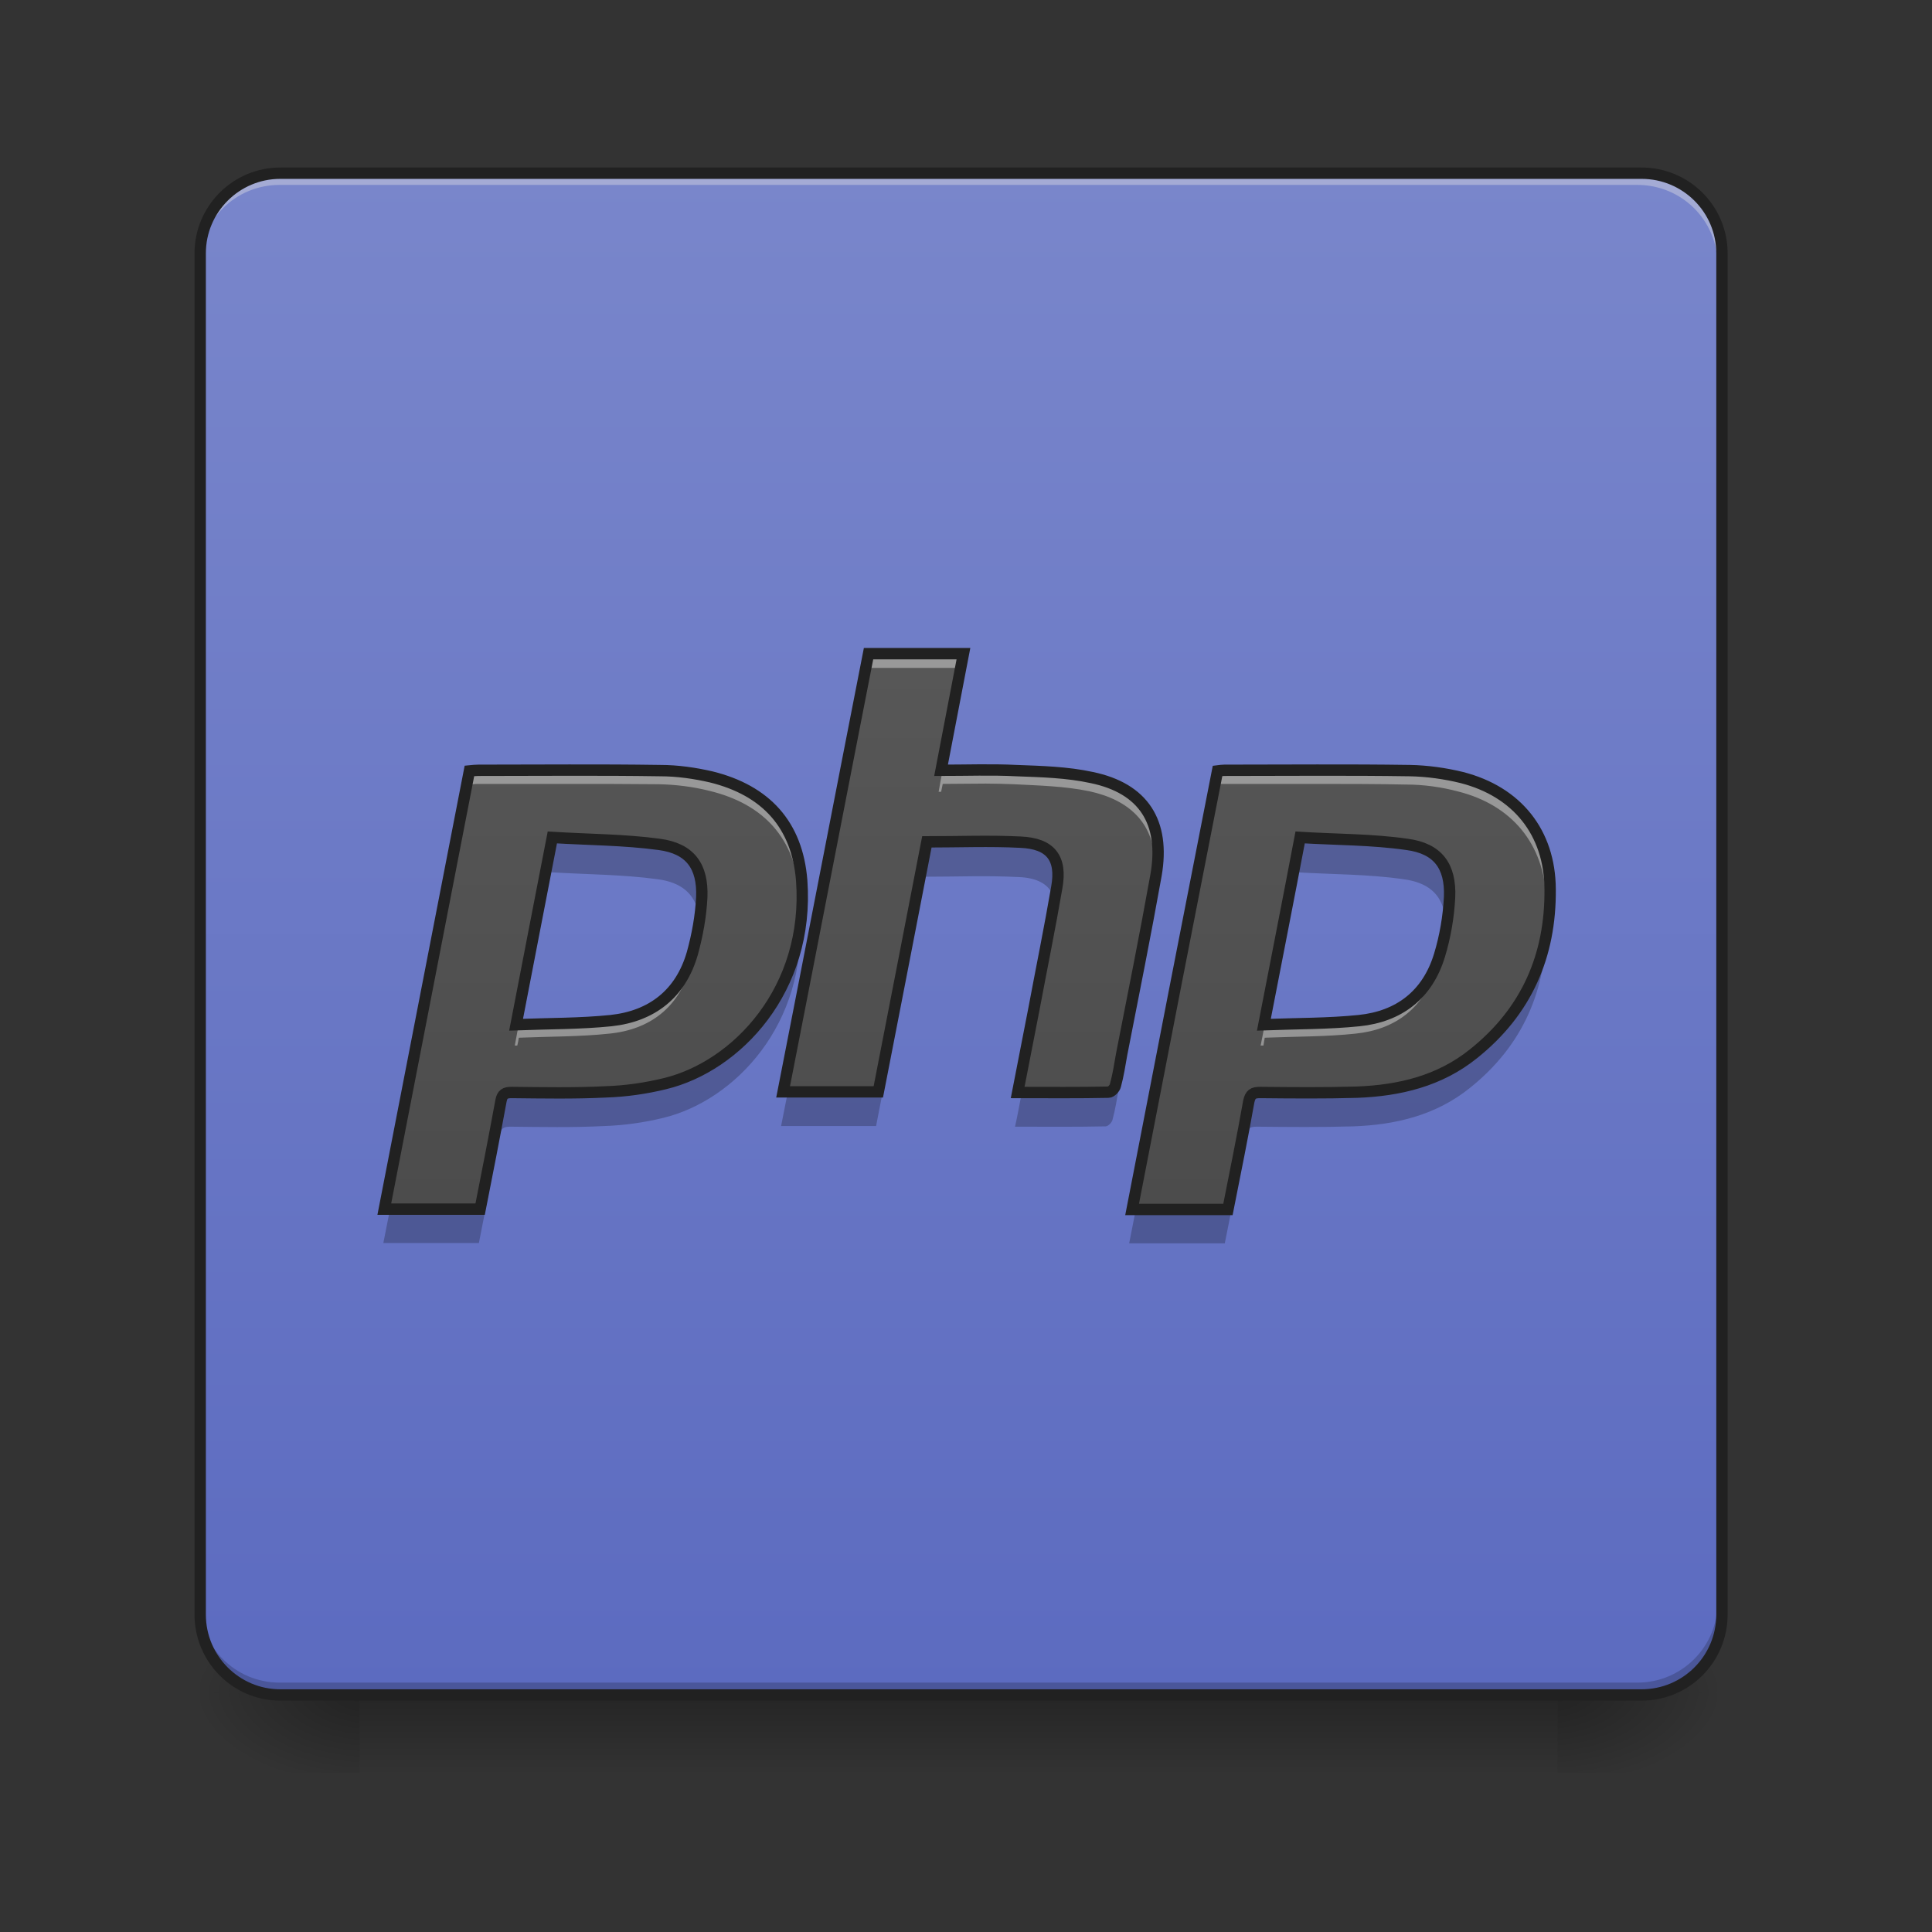 <?xml version="1.0" encoding="UTF-8"?>
<svg xmlns="http://www.w3.org/2000/svg" xmlns:xlink="http://www.w3.org/1999/xlink" width="24pt" height="24pt" viewBox="0 0 24 24" version="1.1">
<rect x="0" y="0" width="24" height="24" fill="#333333" stroke="none"/>
<defs>
<linearGradient id="linear0" gradientUnits="userSpaceOnUse" x1="254" y1="233.5" x2="254" y2="254.667" gradientTransform="matrix(0.047,0,0,0.047,-0,10.079)">
<stop offset="0" style="stop-color:rgb(0%,0%,0%);stop-opacity:0.275;"/>
<stop offset="1" style="stop-color:rgb(0%,0%,0%);stop-opacity:0;"/>
</linearGradient>
<radialGradient id="radial0" gradientUnits="userSpaceOnUse" cx="450.909" cy="189.579" fx="450.909" fy="189.579" r="21.167" gradientTransform="matrix(0,-0.059,-0.105,-0,39.098,47.697)">
<stop offset="0" style="stop-color:rgb(0%,0%,0%);stop-opacity:0.314;"/>
<stop offset="0.222" style="stop-color:rgb(0%,0%,0%);stop-opacity:0.275;"/>
<stop offset="1" style="stop-color:rgb(0%,0%,0%);stop-opacity:0;"/>
</radialGradient>
<radialGradient id="radial1" gradientUnits="userSpaceOnUse" cx="450.909" cy="189.579" fx="450.909" fy="189.579" r="21.167" gradientTransform="matrix(-0,0.059,0.105,0,-15.283,-5.646)">
<stop offset="0" style="stop-color:rgb(0%,0%,0%);stop-opacity:0.314;"/>
<stop offset="0.222" style="stop-color:rgb(0%,0%,0%);stop-opacity:0.275;"/>
<stop offset="1" style="stop-color:rgb(0%,0%,0%);stop-opacity:0;"/>
</radialGradient>
<radialGradient id="radial2" gradientUnits="userSpaceOnUse" cx="450.909" cy="189.579" fx="450.909" fy="189.579" r="21.167" gradientTransform="matrix(-0,-0.059,0.105,-0,-15.283,47.697)">
<stop offset="0" style="stop-color:rgb(0%,0%,0%);stop-opacity:0.314;"/>
<stop offset="0.222" style="stop-color:rgb(0%,0%,0%);stop-opacity:0.275;"/>
<stop offset="1" style="stop-color:rgb(0%,0%,0%);stop-opacity:0;"/>
</radialGradient>
<radialGradient id="radial3" gradientUnits="userSpaceOnUse" cx="450.909" cy="189.579" fx="450.909" fy="189.579" r="21.167" gradientTransform="matrix(0,0.059,-0.105,0,39.098,-5.646)">
<stop offset="0" style="stop-color:rgb(0%,0%,0%);stop-opacity:0.314;"/>
<stop offset="0.222" style="stop-color:rgb(0%,0%,0%);stop-opacity:0.275;"/>
<stop offset="1" style="stop-color:rgb(0%,0%,0%);stop-opacity:0;"/>
</radialGradient>
<linearGradient id="linear1" gradientUnits="userSpaceOnUse" x1="169.333" y1="233.5" x2="169.333" y2="-168.667" gradientTransform="matrix(0.047,0,0,0.047,0,10.079)">
<stop offset="0" style="stop-color:rgb(36.078%,41.961%,75.294%);stop-opacity:1;"/>
<stop offset="1" style="stop-color:rgb(47.451%,52.549%,79.608%);stop-opacity:1;"/>
</linearGradient>
<linearGradient id="linear2" gradientUnits="userSpaceOnUse" x1="254" y1="233.5" x2="254" y2="-168.667" gradientTransform="matrix(0.047,0,0,0.047,0,10.079)">
<stop offset="0" style="stop-color:rgb(25.882%,25.882%,25.882%);stop-opacity:1;"/>
<stop offset="1" style="stop-color:rgb(38.039%,38.039%,38.039%);stop-opacity:1;"/>
</linearGradient>
</defs>
<g id="surface1">
<path style=" stroke:none;fill-rule:nonzero;fill:url(#linear0);" d="M 4.465 20.953 L 19.348 20.953 L 19.348 22.055 L 4.465 22.055 Z M 4.465 20.953 "/>
<path style=" stroke:none;fill-rule:nonzero;fill:url(#radial0);" d="M 19.348 21.027 L 21.336 21.027 L 21.336 20.031 L 19.348 20.031 Z M 19.348 21.027 "/>
<path style=" stroke:none;fill-rule:nonzero;fill:url(#radial1);" d="M 4.465 21.027 L 2.48 21.027 L 2.48 22.02 L 4.465 22.02 Z M 4.465 21.027 "/>
<path style=" stroke:none;fill-rule:nonzero;fill:url(#radial2);" d="M 4.465 21.027 L 2.48 21.027 L 2.48 20.031 L 4.465 20.031 Z M 4.465 21.027 "/>
<path style=" stroke:none;fill-rule:nonzero;fill:url(#radial3);" d="M 19.348 21.027 L 21.336 21.027 L 21.336 22.02 L 19.348 22.02 Z M 19.348 21.027 "/>
<path style=" stroke:none;fill-rule:nonzero;fill:url(#linear1);" d="M 3.473 2.172 L 20.34 2.172 C 20.891 2.172 21.336 2.617 21.336 3.164 L 21.336 20.031 C 21.336 20.582 20.891 21.027 20.34 21.027 L 3.473 21.027 C 2.926 21.027 2.48 20.582 2.48 20.031 L 2.48 3.164 C 2.48 2.617 2.926 2.172 3.473 2.172 Z M 3.473 2.172 "/>
<path style=" stroke:none;fill-rule:nonzero;fill:rgb(90.196%,90.196%,90.196%);fill-opacity:0.392;" d="M 3.473 2.172 C 2.922 2.172 2.48 2.613 2.48 3.164 L 2.48 3.289 C 2.48 2.738 2.922 2.297 3.473 2.297 L 20.34 2.297 C 20.891 2.297 21.336 2.738 21.336 3.289 L 21.336 3.164 C 21.336 2.613 20.891 2.172 20.34 2.172 Z M 3.473 2.172 "/>
<path style=" stroke:none;fill-rule:nonzero;fill:rgb(0%,0%,0%);fill-opacity:0.196;" d="M 3.473 21.027 C 2.922 21.027 2.48 20.582 2.48 20.031 L 2.48 19.91 C 2.48 20.457 2.922 20.902 3.473 20.902 L 20.34 20.902 C 20.891 20.902 21.336 20.457 21.336 19.91 L 21.336 20.031 C 21.336 20.582 20.891 21.027 20.34 21.027 Z M 3.473 21.027 "/>
<path style="fill:none;stroke-width:3;stroke-linecap:round;stroke-linejoin:miter;stroke:rgb(12.941%,12.941%,12.941%);stroke-opacity:1;stroke-miterlimit:4;" d="M 74.076 -168.671 L 433.875 -168.671 C 445.624 -168.671 455.123 -159.172 455.123 -147.506 L 455.123 212.293 C 455.123 224.041 445.624 233.541 433.875 233.541 L 74.076 233.541 C 62.411 233.541 52.912 224.041 52.912 212.293 L 52.912 -147.506 C 52.912 -159.172 62.411 -168.671 74.076 -168.671 Z M 74.076 -168.671 " transform="matrix(0.047,0,0,0.047,0,10.079)"/>
<path style=" stroke:none;fill-rule:evenodd;fill:url(#linear2);" d="M 15.215 15.012 C 14.816 15.012 14.43 15.012 14.027 15.012 C 14.379 13.195 14.73 11.387 15.086 9.578 C 15.117 9.574 15.145 9.57 15.172 9.57 C 15.938 9.57 16.703 9.562 17.469 9.574 C 17.684 9.578 17.906 9.609 18.113 9.66 C 18.797 9.836 19.203 10.34 19.207 11.043 C 19.215 11.867 18.914 12.559 18.258 13.082 C 17.836 13.422 17.336 13.539 16.812 13.559 C 16.41 13.57 16.012 13.566 15.613 13.562 C 15.527 13.562 15.492 13.582 15.473 13.676 C 15.395 14.117 15.305 14.559 15.215 15.012 Z M 15.66 12.723 C 16.074 12.707 16.457 12.711 16.84 12.672 C 17.336 12.621 17.688 12.352 17.836 11.863 C 17.906 11.633 17.949 11.383 17.961 11.141 C 17.977 10.758 17.816 10.539 17.434 10.488 C 17 10.426 16.559 10.43 16.109 10.402 C 15.961 11.184 15.812 11.938 15.66 12.723 Z M 5.949 15.008 C 5.551 15.008 5.16 15.008 4.762 15.008 C 5.113 13.195 5.465 11.391 5.816 9.578 C 5.855 9.574 5.895 9.57 5.93 9.57 C 6.68 9.57 7.43 9.562 8.18 9.574 C 8.395 9.574 8.609 9.605 8.812 9.652 C 9.492 9.82 9.879 10.246 9.934 10.938 C 10.031 12.285 9.129 13.238 8.238 13.453 C 8 13.512 7.75 13.547 7.508 13.555 C 7.117 13.574 6.727 13.566 6.34 13.562 C 6.258 13.562 6.223 13.582 6.207 13.668 C 6.125 14.113 6.039 14.555 5.949 15.008 Z M 6.395 12.723 C 6.805 12.707 7.188 12.711 7.57 12.672 C 8.078 12.617 8.434 12.34 8.578 11.84 C 8.641 11.613 8.684 11.379 8.695 11.145 C 8.711 10.758 8.551 10.539 8.168 10.488 C 7.734 10.43 7.293 10.43 6.844 10.402 C 6.691 11.184 6.547 11.938 6.395 12.723 Z M 10.762 8.125 C 11.16 8.125 11.543 8.125 11.938 8.125 C 11.844 8.609 11.754 9.082 11.66 9.57 C 11.977 9.57 12.285 9.559 12.594 9.574 C 12.906 9.586 13.223 9.594 13.527 9.66 C 14.168 9.793 14.438 10.211 14.324 10.867 C 14.191 11.609 14.043 12.348 13.898 13.086 C 13.875 13.219 13.855 13.348 13.82 13.477 C 13.812 13.512 13.766 13.559 13.734 13.559 C 13.367 13.566 12.996 13.562 12.609 13.562 C 12.68 13.203 12.746 12.859 12.812 12.52 C 12.906 12.02 13.008 11.523 13.094 11.023 C 13.16 10.656 13.016 10.477 12.645 10.461 C 12.266 10.441 11.887 10.457 11.484 10.457 C 11.285 11.484 11.086 12.516 10.883 13.555 C 10.492 13.555 10.105 13.555 9.703 13.555 C 10.059 11.742 10.406 9.938 10.762 8.125 Z M 10.762 8.125 "/>
<path style=" stroke:none;fill-rule:evenodd;fill:rgb(100%,100%,100%);fill-opacity:0.392;" d="M 10.762 8.125 C 10.406 9.938 10.059 11.742 9.703 13.555 L 9.738 13.555 C 10.078 11.801 10.418 10.051 10.762 8.297 L 11.902 8.297 C 11.914 8.238 11.926 8.184 11.938 8.125 Z M 12.246 9.566 C 12.07 9.566 11.891 9.57 11.711 9.57 C 11.691 9.656 11.676 9.746 11.66 9.836 C 11.668 9.836 11.68 9.836 11.691 9.836 C 11.699 9.805 11.703 9.77 11.711 9.738 C 11.891 9.738 12.07 9.734 12.246 9.734 C 12.363 9.734 12.48 9.738 12.594 9.742 C 12.906 9.758 13.223 9.766 13.527 9.828 C 14.039 9.938 14.316 10.227 14.344 10.676 C 14.379 10.129 14.102 9.781 13.527 9.66 C 13.223 9.594 12.906 9.586 12.594 9.574 C 12.48 9.566 12.363 9.566 12.246 9.566 Z M 16.32 9.566 C 15.938 9.566 15.555 9.57 15.172 9.57 C 15.145 9.57 15.117 9.574 15.086 9.578 C 14.73 11.387 14.379 13.195 14.027 15.012 L 14.062 15.012 C 14.402 13.254 14.742 11.5 15.086 9.75 C 15.117 9.746 15.145 9.738 15.172 9.738 C 15.555 9.738 15.938 9.738 16.32 9.738 C 16.703 9.738 17.086 9.738 17.469 9.746 C 17.684 9.746 17.906 9.777 18.113 9.832 C 18.781 10 19.18 10.484 19.207 11.16 C 19.207 11.121 19.207 11.082 19.207 11.043 C 19.203 10.34 18.797 9.836 18.113 9.66 C 17.906 9.609 17.684 9.578 17.469 9.574 C 17.086 9.57 16.703 9.566 16.32 9.566 Z M 7.055 9.566 C 6.68 9.566 6.305 9.57 5.93 9.57 C 5.895 9.57 5.855 9.574 5.816 9.578 C 5.465 11.391 5.113 13.195 4.762 15.008 L 4.797 15.008 C 5.137 13.254 5.477 11.504 5.816 9.75 C 5.855 9.746 5.895 9.738 5.93 9.738 C 6.305 9.738 6.68 9.738 7.055 9.738 C 7.43 9.738 7.805 9.738 8.18 9.742 C 8.395 9.746 8.609 9.773 8.812 9.824 C 9.492 9.988 9.879 10.418 9.934 11.109 C 9.934 11.148 9.938 11.188 9.938 11.227 C 9.941 11.133 9.938 11.035 9.934 10.938 C 9.879 10.246 9.492 9.82 8.812 9.652 C 8.609 9.605 8.395 9.574 8.18 9.574 C 7.805 9.57 7.43 9.566 7.055 9.566 Z M 13.098 11.012 C 13.098 11.016 13.098 11.02 13.094 11.023 C 13.008 11.523 12.906 12.02 12.812 12.52 C 12.746 12.859 12.68 13.203 12.609 13.562 C 12.621 13.562 12.633 13.562 12.645 13.562 C 12.703 13.266 12.758 12.977 12.812 12.688 C 12.906 12.191 13.008 11.691 13.094 11.191 C 13.098 11.191 13.098 11.188 13.098 11.184 C 13.102 11.195 13.102 11.211 13.105 11.227 C 13.113 11.145 13.109 11.074 13.098 11.012 Z M 17.953 11.234 C 17.938 11.449 17.898 11.66 17.836 11.863 C 17.688 12.352 17.336 12.621 16.84 12.672 C 16.477 12.707 16.105 12.707 15.711 12.719 C 15.695 12.809 15.68 12.898 15.66 12.988 C 15.672 12.988 15.684 12.988 15.695 12.988 C 15.699 12.953 15.707 12.922 15.711 12.891 C 16.105 12.875 16.477 12.879 16.84 12.84 C 17.336 12.789 17.688 12.52 17.836 12.035 C 17.898 11.832 17.938 11.617 17.953 11.406 C 17.957 11.418 17.957 11.43 17.957 11.445 C 17.961 11.434 17.961 11.418 17.961 11.406 C 17.965 11.348 17.961 11.289 17.953 11.234 Z M 8.688 11.238 C 8.672 11.441 8.633 11.645 8.578 11.84 C 8.434 12.34 8.078 12.617 7.57 12.672 C 7.207 12.707 6.836 12.707 6.445 12.719 C 6.43 12.809 6.41 12.898 6.395 12.988 C 6.406 12.988 6.418 12.988 6.426 12.988 C 6.434 12.953 6.441 12.922 6.445 12.891 C 6.836 12.875 7.207 12.879 7.57 12.84 C 8.078 12.789 8.434 12.512 8.578 12.012 C 8.633 11.816 8.672 11.613 8.688 11.41 C 8.691 11.422 8.691 11.434 8.691 11.449 C 8.691 11.434 8.695 11.422 8.695 11.41 C 8.695 11.348 8.695 11.293 8.688 11.238 Z M 8.688 11.238 "/>
<path style=" stroke:none;fill-rule:evenodd;fill:rgb(0%,0%,0%);fill-opacity:0.235;" d="M 11.855 8.559 C 11.789 8.902 11.727 9.242 11.66 9.59 C 11.684 9.59 11.711 9.59 11.738 9.586 C 11.805 9.246 11.871 8.902 11.938 8.559 Z M 6.844 10.422 C 6.691 11.203 6.547 11.957 6.395 12.742 C 6.422 12.738 6.449 12.738 6.477 12.738 C 6.598 12.102 6.719 11.477 6.844 10.836 C 7.293 10.863 7.734 10.863 8.168 10.922 C 8.469 10.961 8.629 11.105 8.68 11.352 C 8.688 11.289 8.691 11.227 8.695 11.164 C 8.711 10.777 8.551 10.559 8.168 10.508 C 7.734 10.445 7.293 10.449 6.844 10.422 Z M 16.109 10.422 C 15.961 11.203 15.812 11.957 15.66 12.742 C 15.688 12.738 15.715 12.738 15.742 12.738 C 15.863 12.102 15.988 11.477 16.109 10.836 C 16.559 10.863 17 10.859 17.434 10.922 C 17.734 10.961 17.898 11.102 17.945 11.348 C 17.953 11.285 17.957 11.223 17.961 11.16 C 17.977 10.777 17.816 10.559 17.434 10.508 C 17 10.445 16.559 10.445 16.109 10.422 Z M 12.219 10.469 C 11.977 10.469 11.734 10.477 11.484 10.477 C 11.285 11.504 11.086 12.535 10.883 13.574 L 9.785 13.574 C 9.758 13.711 9.73 13.852 9.703 13.988 L 10.883 13.988 C 11.086 12.949 11.285 11.918 11.484 10.891 C 11.887 10.891 12.266 10.875 12.645 10.895 C 12.879 10.902 13.023 10.98 13.082 11.125 C 13.086 11.098 13.09 11.07 13.094 11.043 C 13.16 10.676 13.016 10.496 12.645 10.48 C 12.504 10.473 12.359 10.469 12.219 10.469 Z M 14.332 10.824 C 14.328 10.844 14.324 10.863 14.324 10.883 C 14.191 11.629 14.043 12.367 13.898 13.105 C 13.875 13.238 13.855 13.367 13.82 13.496 C 13.812 13.531 13.766 13.578 13.734 13.578 C 13.391 13.586 13.047 13.582 12.691 13.582 C 12.664 13.723 12.641 13.855 12.609 13.996 C 12.996 13.996 13.367 14 13.734 13.992 C 13.766 13.992 13.812 13.945 13.82 13.91 C 13.855 13.781 13.875 13.652 13.898 13.52 C 14.043 12.781 14.191 12.043 14.324 11.301 C 14.352 11.125 14.355 10.965 14.332 10.824 Z M 19.199 11.32 C 19.148 12.031 18.844 12.633 18.258 13.102 C 17.836 13.441 17.336 13.559 16.812 13.578 C 16.41 13.59 16.012 13.586 15.613 13.582 C 15.527 13.582 15.492 13.602 15.473 13.695 C 15.395 14.137 15.305 14.578 15.215 15.031 L 15.215 15.027 L 14.109 15.027 C 14.082 15.168 14.055 15.305 14.027 15.445 L 15.215 15.445 C 15.305 14.992 15.395 14.551 15.473 14.109 C 15.492 14.016 15.527 13.996 15.613 13.996 C 16.012 14 16.41 14.004 16.812 13.992 C 17.336 13.973 17.836 13.855 18.258 13.516 C 18.914 12.992 19.215 12.301 19.207 11.477 C 19.207 11.422 19.203 11.371 19.199 11.32 Z M 9.93 11.367 C 9.844 12.496 9.035 13.277 8.238 13.473 C 8 13.531 7.75 13.562 7.508 13.574 C 7.117 13.594 6.727 13.582 6.34 13.582 C 6.258 13.582 6.223 13.602 6.207 13.688 C 6.125 14.129 6.039 14.57 5.949 15.027 L 4.844 15.027 C 4.816 15.164 4.789 15.305 4.762 15.441 L 5.949 15.441 C 6.039 14.988 6.125 14.547 6.207 14.102 C 6.223 14.016 6.258 13.996 6.34 13.996 C 6.727 14 7.117 14.008 7.508 13.988 C 7.75 13.98 8 13.945 8.238 13.887 C 9.129 13.672 10.031 12.719 9.934 11.371 C 9.93 11.371 9.93 11.367 9.93 11.367 Z M 9.93 11.367 "/>
<path style="fill:none;stroke-width:3;stroke-linecap:butt;stroke-linejoin:miter;stroke:rgb(12.941%,12.941%,12.941%);stroke-opacity:1;stroke-miterlimit:4;" d="M 324.552 105.219 C 316.053 105.219 307.804 105.219 299.221 105.219 C 306.721 66.473 314.22 27.893 321.803 -10.686 C 322.469 -10.77 323.052 -10.853 323.636 -10.853 C 339.968 -10.853 356.299 -11.019 372.631 -10.77 C 377.214 -10.686 381.964 -10.02 386.38 -8.936 C 400.962 -5.187 409.628 5.562 409.711 20.561 C 409.878 38.142 403.461 52.891 389.463 64.057 C 380.464 71.306 369.798 73.806 358.632 74.222 C 350.05 74.472 341.551 74.389 333.052 74.306 C 331.218 74.306 330.468 74.722 330.052 76.722 C 328.385 86.138 326.469 95.554 324.552 105.219 Z M 334.051 56.391 C 342.884 56.057 351.05 56.141 359.216 55.308 C 369.798 54.224 377.297 48.475 380.464 38.059 C 381.964 33.143 382.88 27.81 383.13 22.644 C 383.463 14.478 380.047 9.812 371.881 8.729 C 362.632 7.395 353.216 7.479 343.634 6.895 C 340.467 23.561 337.301 39.642 334.051 56.391 Z M 126.905 105.136 C 118.405 105.136 110.073 105.136 101.574 105.136 C 109.073 66.473 116.572 27.977 124.071 -10.686 C 124.905 -10.77 125.738 -10.853 126.488 -10.853 C 142.486 -10.853 158.485 -11.019 174.483 -10.77 C 179.066 -10.77 183.649 -10.103 187.982 -9.103 C 202.481 -5.52 210.73 3.562 211.896 18.311 C 213.98 47.058 194.731 67.39 175.733 71.973 C 170.65 73.222 165.318 73.972 160.151 74.139 C 151.819 74.556 143.486 74.389 135.237 74.306 C 133.487 74.306 132.737 74.722 132.404 76.555 C 130.654 86.055 128.821 95.47 126.905 105.136 Z M 136.404 56.391 C 145.153 56.057 153.319 56.141 161.485 55.308 C 172.317 54.141 179.899 48.225 182.983 37.559 C 184.316 32.726 185.232 27.727 185.482 22.727 C 185.816 14.478 182.399 9.812 174.233 8.729 C 164.984 7.479 155.568 7.479 145.986 6.895 C 142.736 23.561 139.653 39.642 136.404 56.391 Z M 229.561 -41.683 C 238.061 -41.683 246.226 -41.683 254.642 -41.683 C 252.643 -31.351 250.726 -21.268 248.726 -10.853 C 255.476 -10.853 262.058 -11.103 268.641 -10.77 C 275.307 -10.52 282.056 -10.353 288.556 -8.936 C 302.221 -6.103 307.971 2.813 305.554 16.811 C 302.721 32.643 299.555 48.392 296.472 64.14 C 295.972 66.973 295.555 69.723 294.805 72.473 C 294.639 73.222 293.639 74.222 292.972 74.222 C 285.139 74.389 277.224 74.306 268.974 74.306 C 270.474 66.64 271.891 59.307 273.307 52.058 C 275.307 41.392 277.474 30.81 279.307 20.144 C 280.723 12.312 277.64 8.479 269.724 8.145 C 261.642 7.729 253.559 8.062 244.977 8.062 C 240.727 29.977 236.477 51.975 232.144 74.139 C 223.812 74.139 215.563 74.139 206.98 74.139 C 214.563 35.476 221.979 -3.02 229.561 -41.683 Z M 229.561 -41.683 " transform="matrix(0.047,0,0,0.047,0,10.079)"/>
</g>
</svg>
